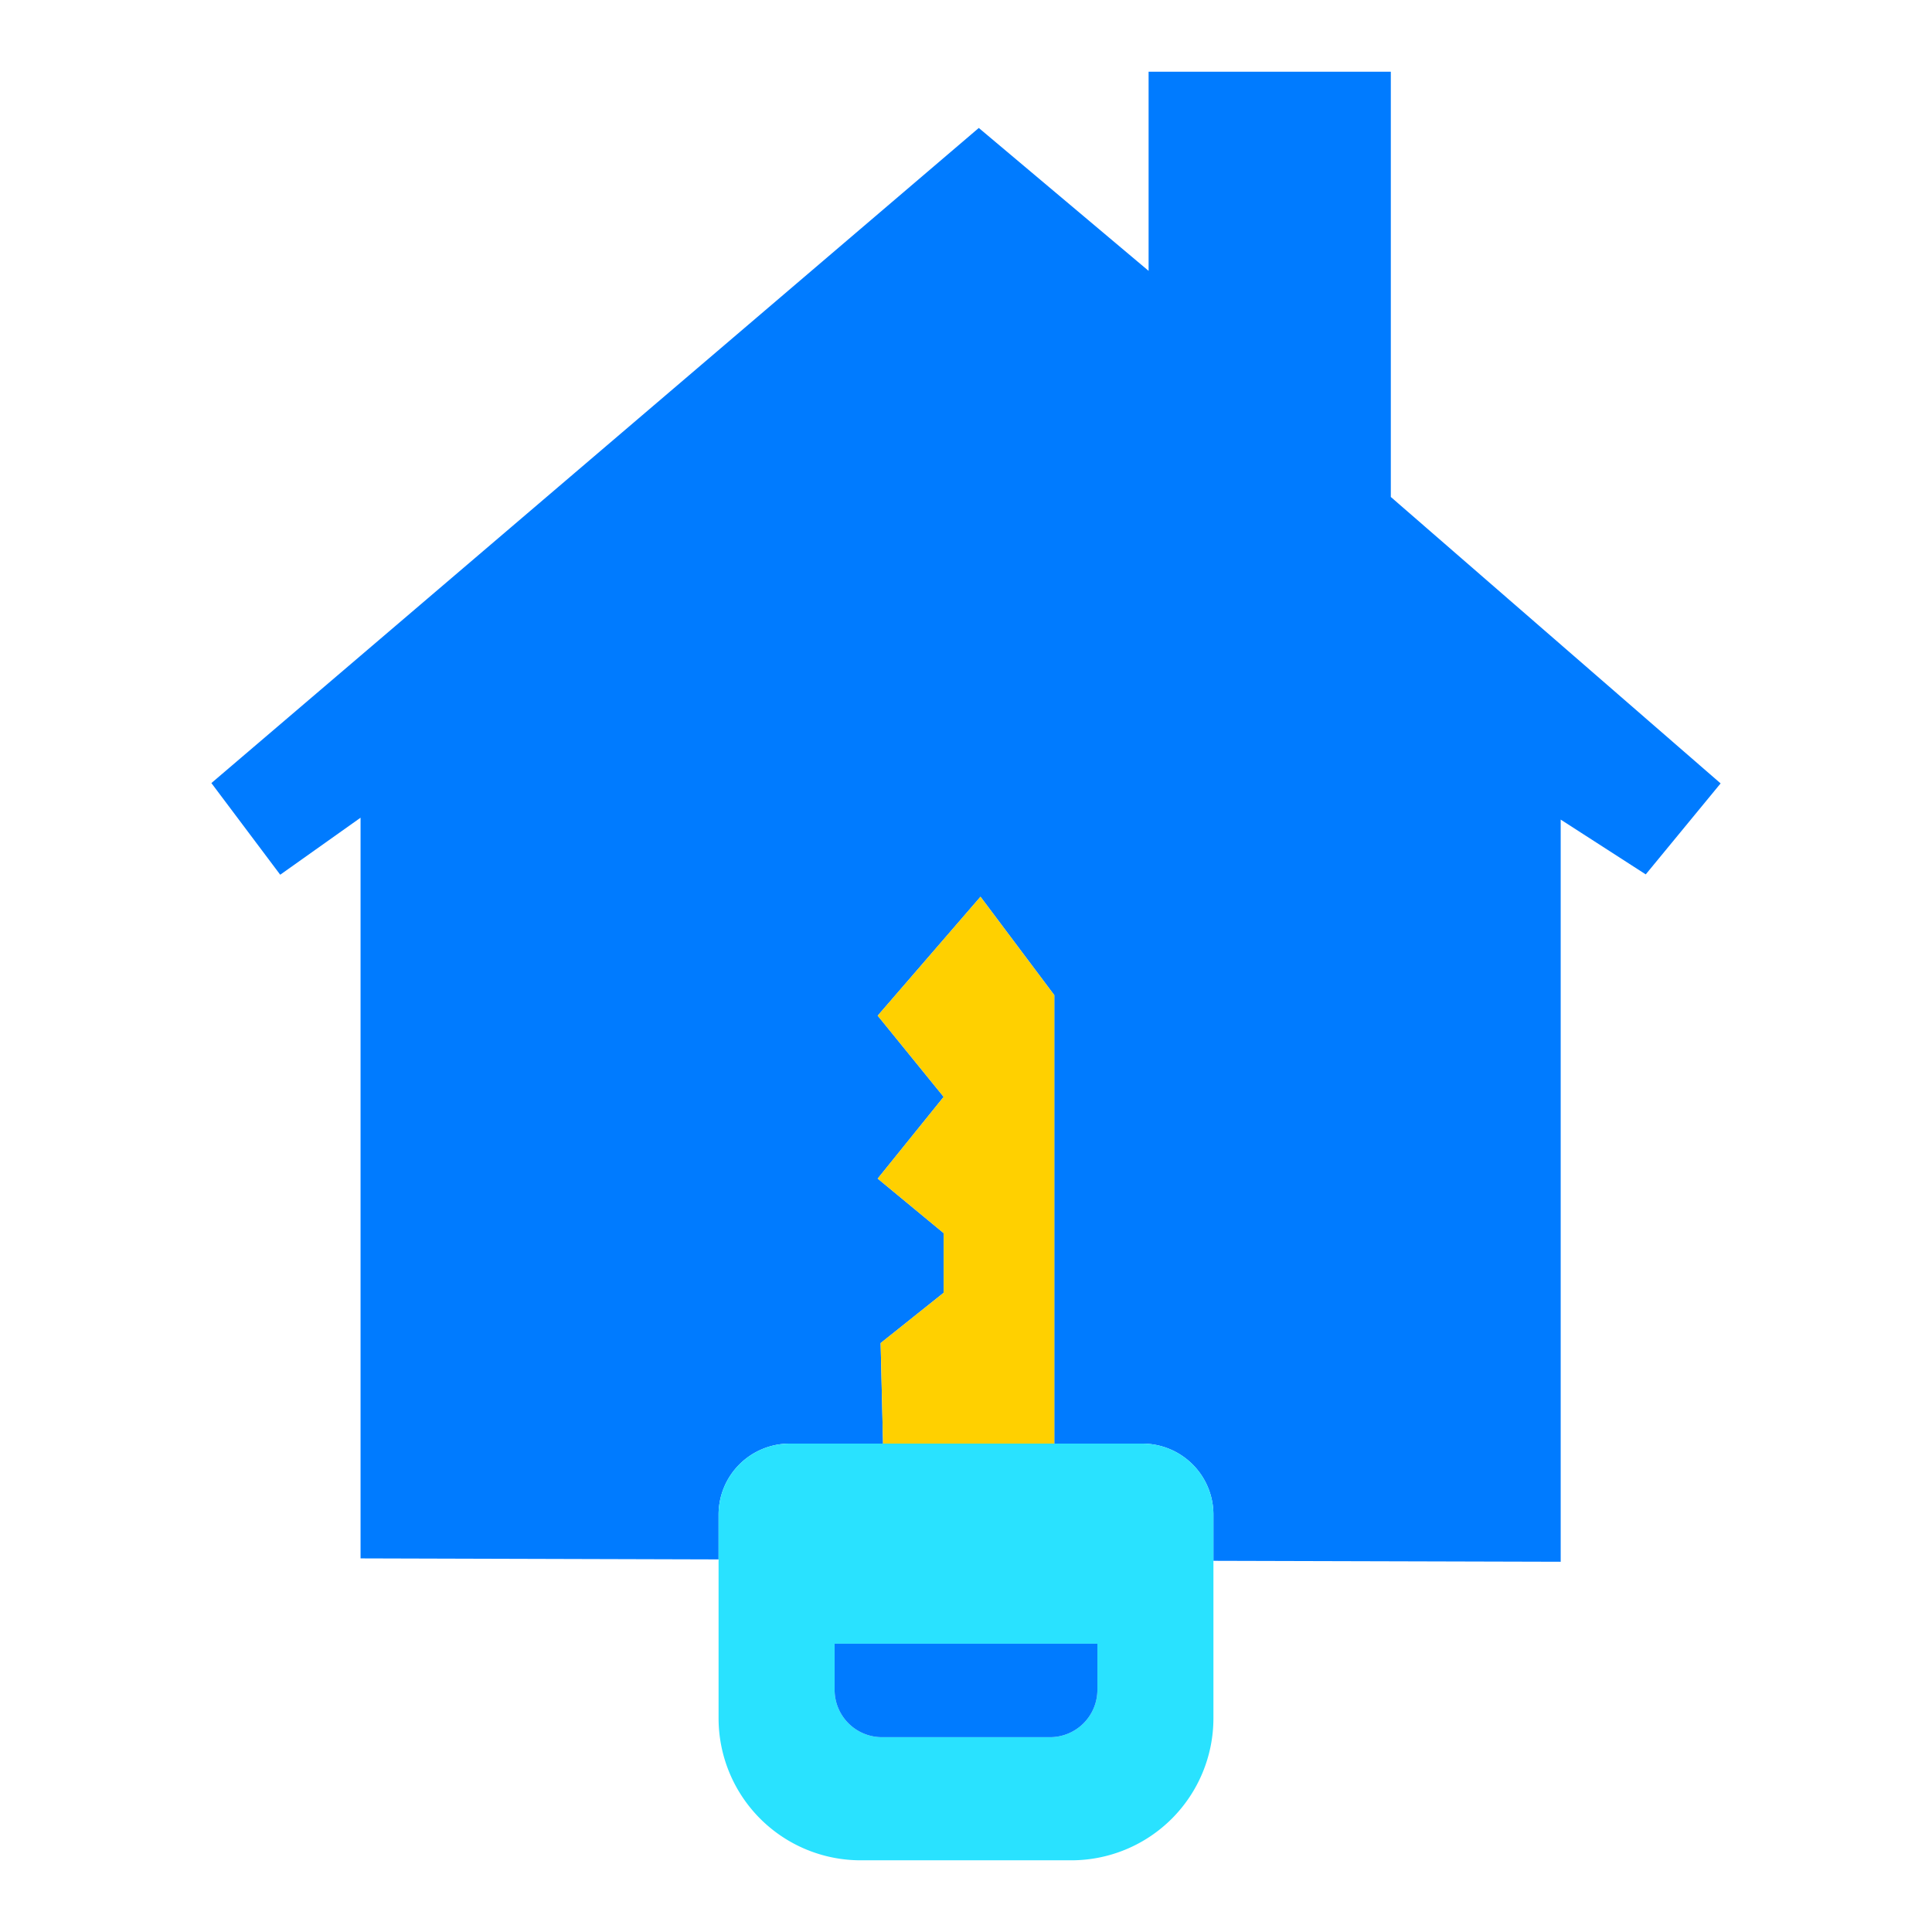 <?xml version="1.0"?>
<svg xmlns="http://www.w3.org/2000/svg" id="Layer_1" height="512px" viewBox="0 0 512 512" width="512px" data-name="Layer 1" class=""><g><path d="m455.98 207.61-19.84 24.11-22.54-14.52v196.68l-92.03-.25v-12.24a18.821 18.821 0 0 0 -18.83-18.82h-23.34v-118.85l-19.56-26.07-27.24 31.51 17.48 21.52-17.48 21.66 17.48 14.45v15.81l-16.7 13.33.63 26.27v.37h-24.75a18.821 18.821 0 0 0 -18.83 18.82v11.87l-94.88-.27v-196.29l-21.29 15.11-18.24-24.29 203.37-173.61 45 37.87v-52.78h64.19v112.7z" fill="#00acea" data-original="#00ACEA" class="" data-old_color="#00acea" style="fill:#007BFF"/><path d="m321.57 413.63v41.72a37.655 37.655 0 0 1 -37.65 37.65h-55.84a37.655 37.655 0 0 1 -37.65-37.65v-53.96a18.821 18.821 0 0 1 18.83-18.82h93.48a18.821 18.821 0 0 1 18.83 18.82zm-30.75 34.19v-12.23h-69.64v12.23a12.552 12.552 0 0 0 12.55 12.55h44.54a12.552 12.552 0 0 0 12.55-12.55z" fill="#00efd1" data-original="#00EFD1" class="" data-old_color="#00efd1" style="fill:#29E2FF"/><path d="m290.82 435.59v12.23a12.552 12.552 0 0 1 -12.55 12.55h-44.54a12.552 12.552 0 0 1 -12.55-12.55v-12.23z" fill="#00acea" data-original="#00ACEA" class="" data-old_color="#00acea" style="fill:#007BFF"/><path d="m279.4 382.2v.37h-45.39v-.37l-.63-26.27 16.7-13.33v-15.81l-17.48-14.45 17.48-21.66-17.48-21.52 27.24-31.51 19.56 26.07z" fill="#fedb41" data-original="#FEDB41" class="active-path" style="fill:#FFD000" data-old_color="#fedb41"/></g> </svg>
